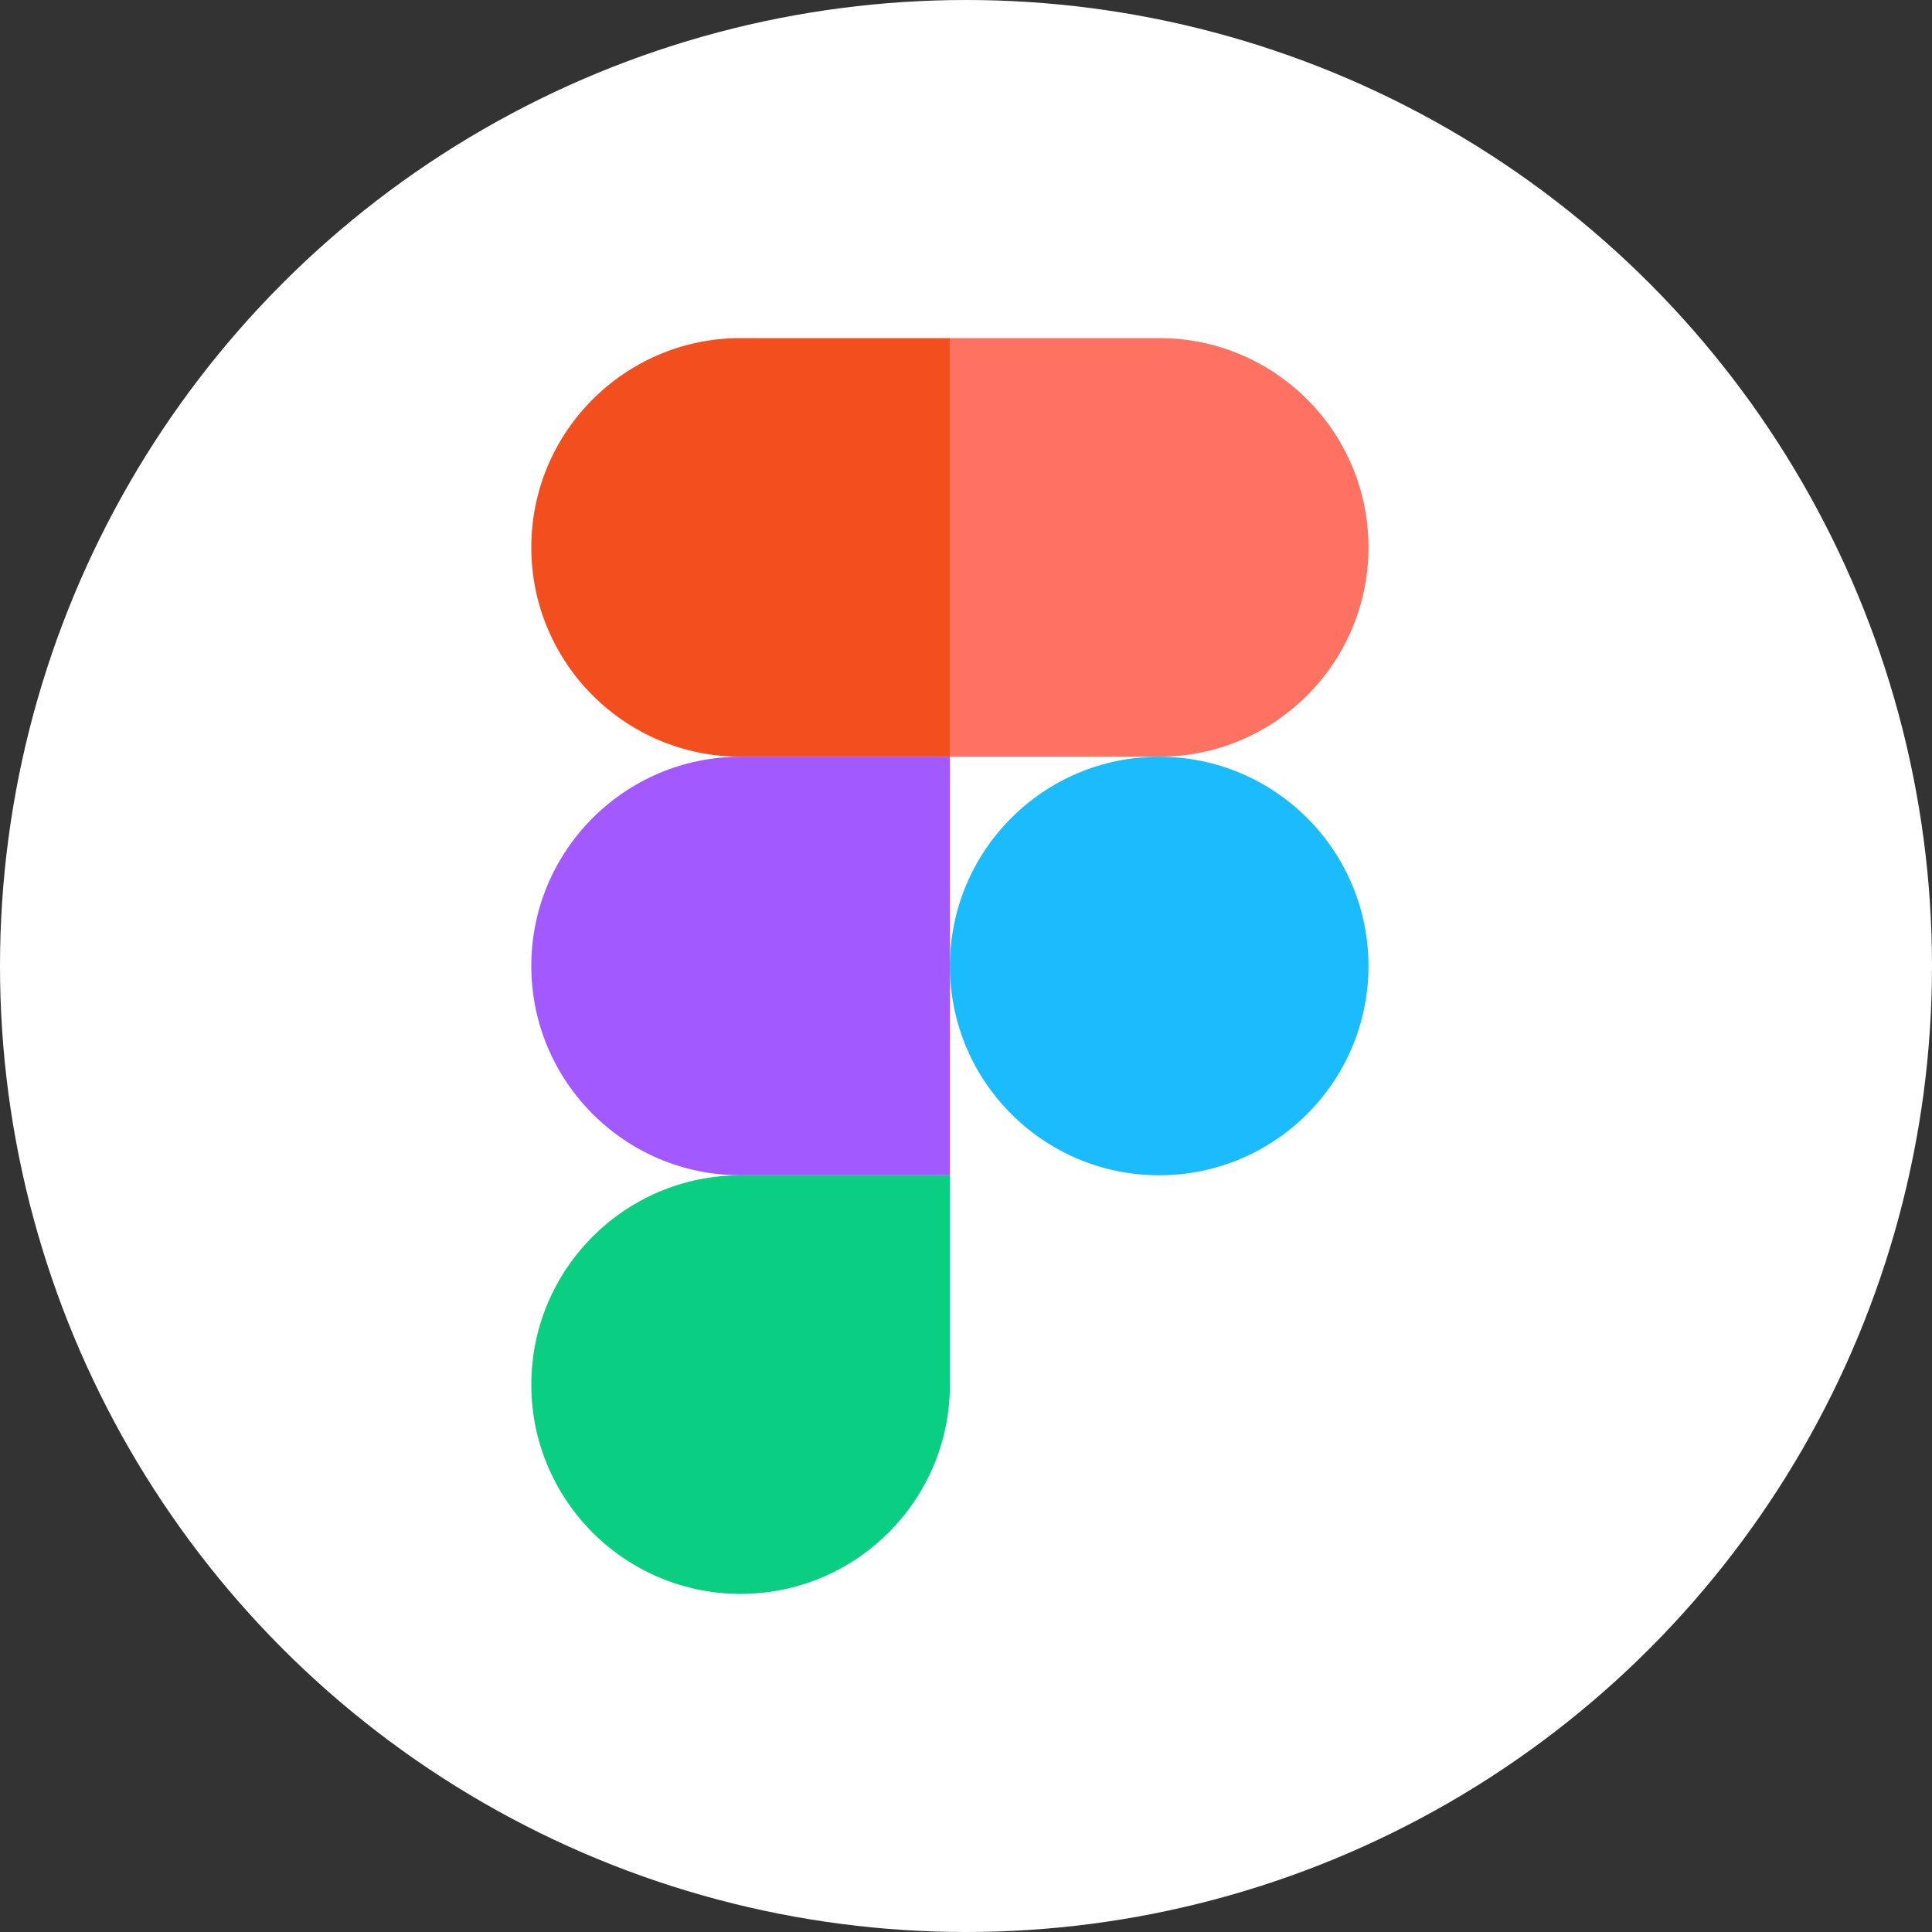 <svg width="40" height="40" viewBox="0 0 40 40" fill="none" xmlns="http://www.w3.org/2000/svg">
<rect x="0" y="0" width="40" height="40" fill="#333333" stroke="none"/>
<circle cx="20" cy="20" r="20" fill="white"/>
<path d="M15.333 33C17.725 33 19.667 31.059 19.667 28.667V24.333H15.333C12.941 24.333 11 26.275 11 28.667C11 31.059 12.941 33 15.333 33Z" fill="#0ACF83"/>
<path d="M11 20C11 17.608 12.941 15.667 15.333 15.667H19.667V24.333H15.333C12.941 24.333 11 22.392 11 20Z" fill="#A259FF"/>
<path d="M11 11.333C11 8.941 12.941 7 15.333 7H19.667V15.667H15.333C12.941 15.667 11 13.725 11 11.333Z" fill="#F24E1E"/>
<path d="M19.667 7H24C26.392 7 28.333 8.941 28.333 11.333C28.333 13.725 26.392 15.667 24 15.667H19.667V7Z" fill="#FF7262"/>
<path d="M28.333 20C28.333 22.392 26.392 24.333 24 24.333C21.608 24.333 19.667 22.392 19.667 20C19.667 17.608 21.608 15.667 24 15.667C26.392 15.667 28.333 17.608 28.333 20Z" fill="#1ABCFE"/>
</svg>
